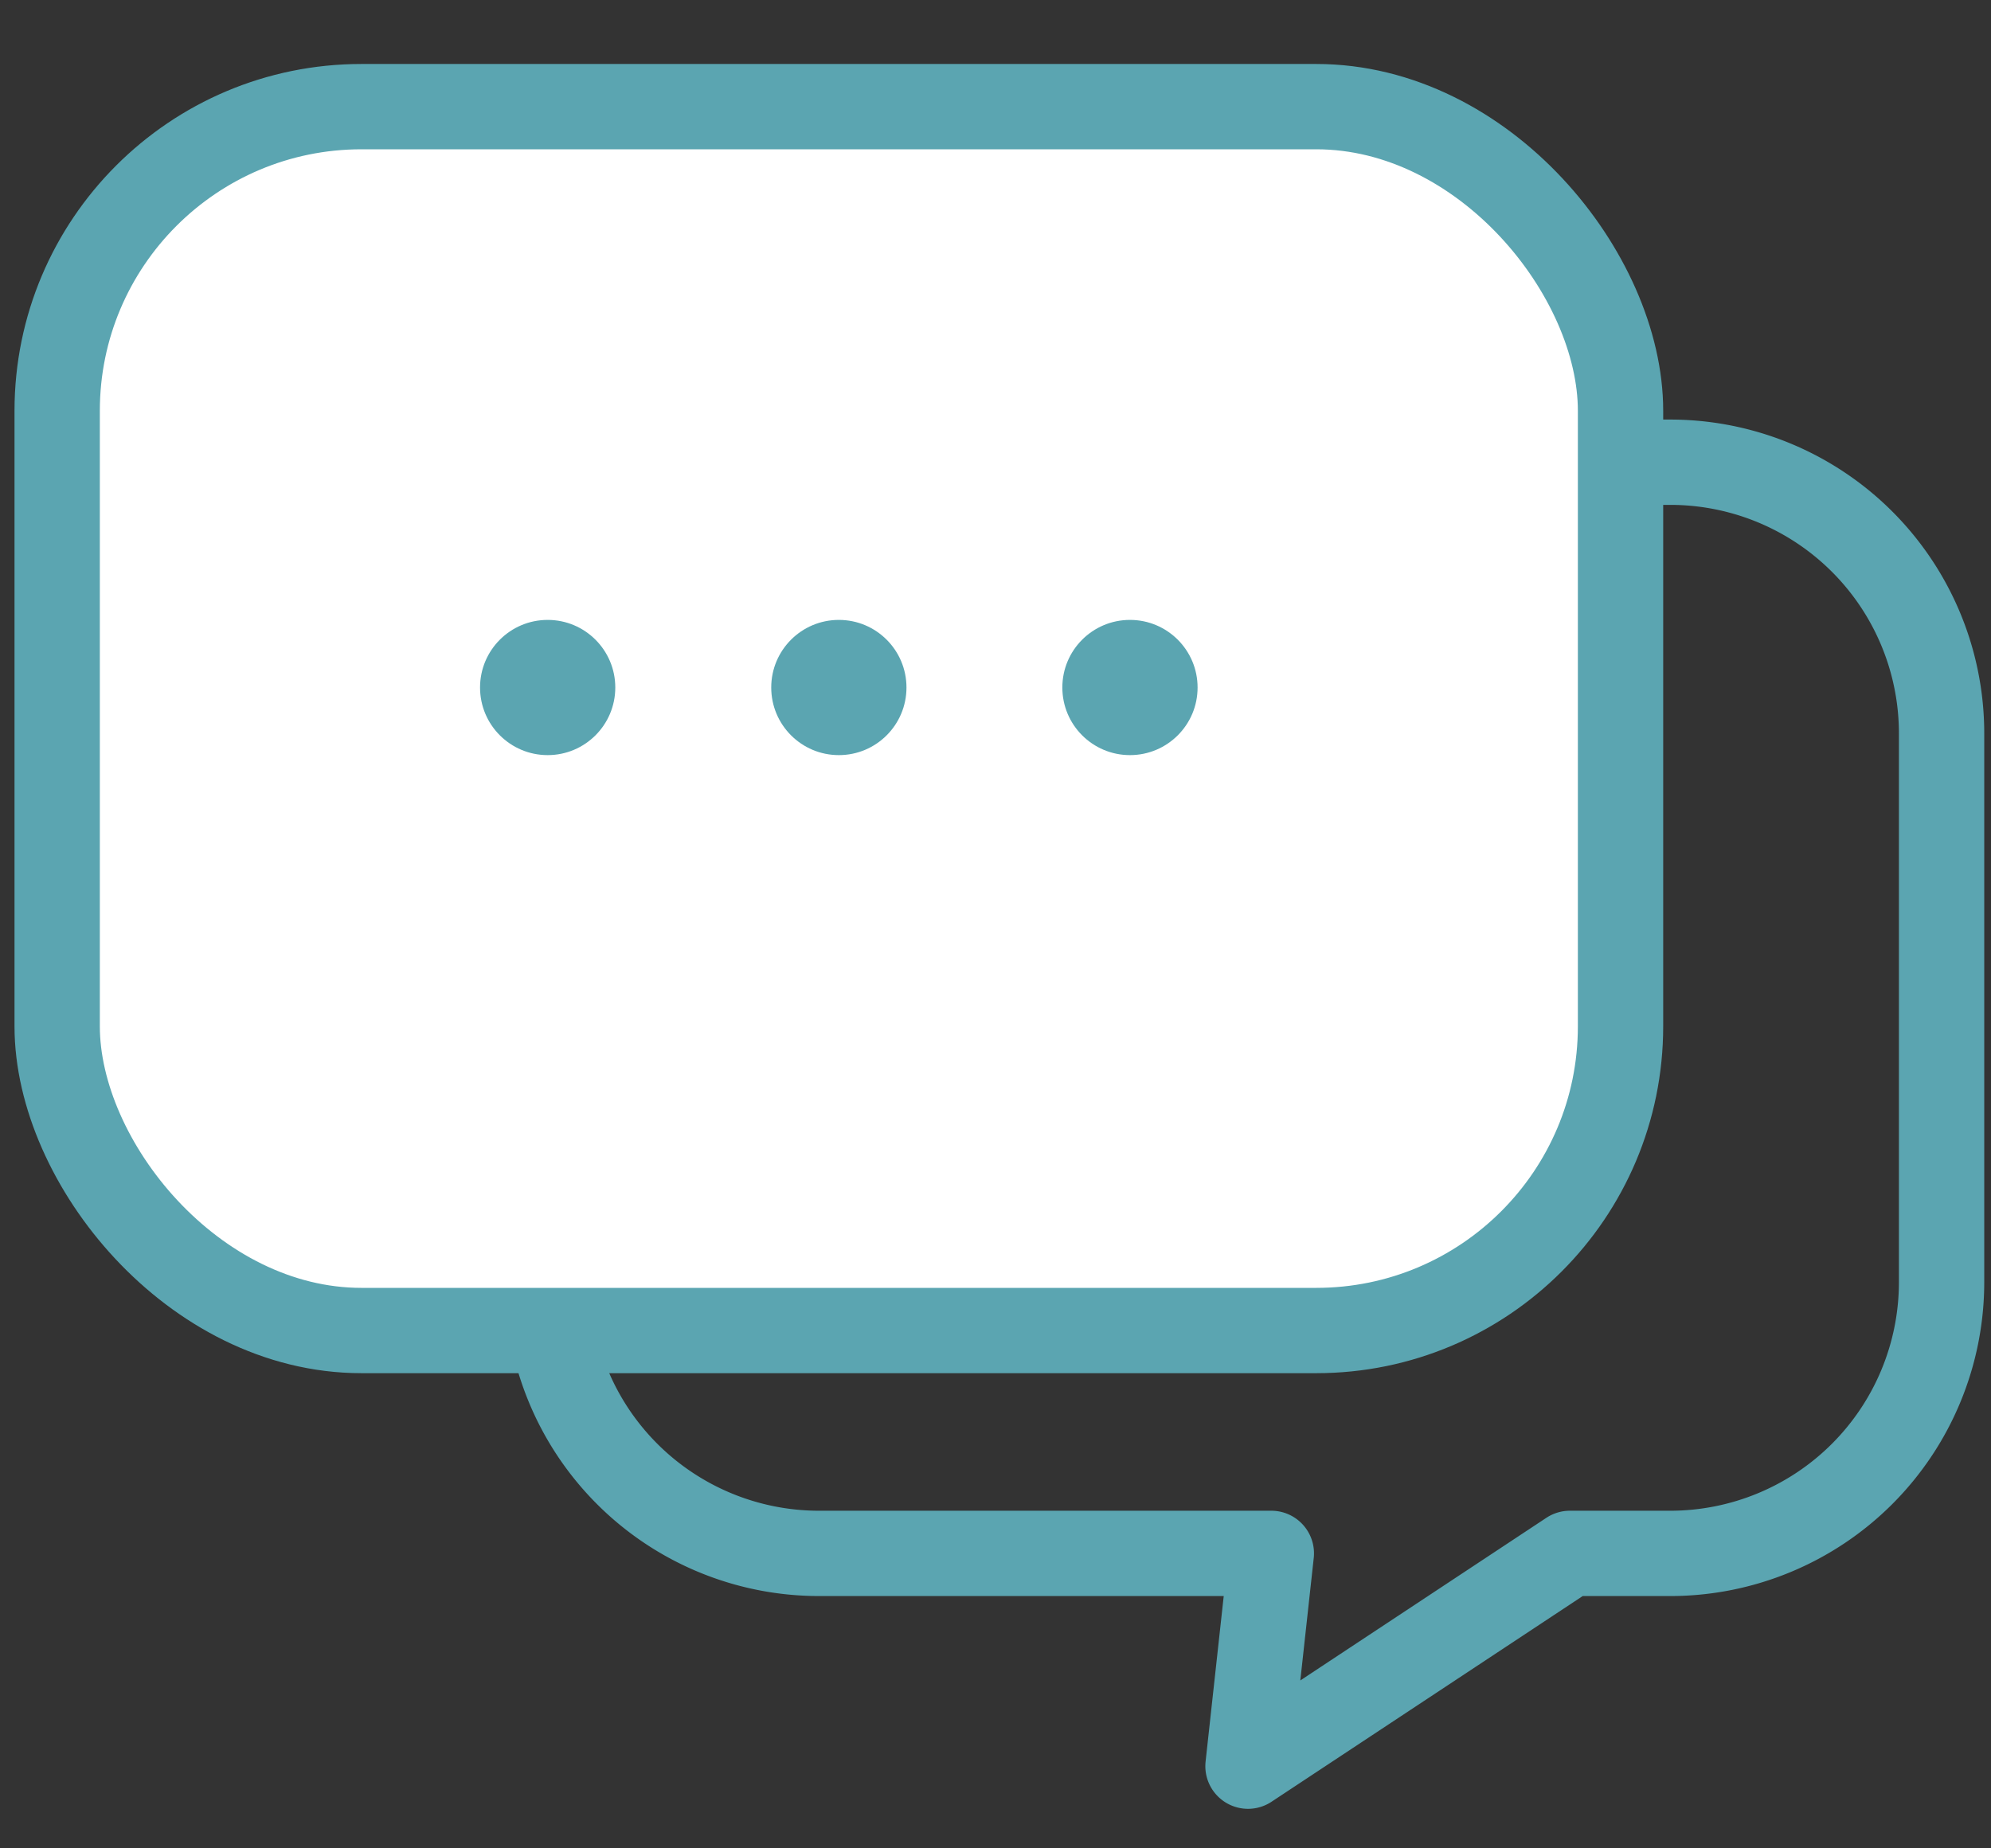 <svg xmlns="http://www.w3.org/2000/svg" width="28" height="26" viewBox="0 0 28 26"><rect x="0" y="0" width="28" height="26" fill="#333333" stroke="none"/><defs><style>.a,.c{fill:#fff;}.a{opacity:0;}.b{fill:none;}.b,.c{stroke:#5ba5b1;stroke-linejoin:round;stroke-width:1.2px;}.d{fill:#5ba5b1;}</style></defs><g transform="translate(0.804 1.043)"><rect class="a" width="28" height="26" transform="translate(-0.804 -1.043)"/><g transform="translate(0 0.457)"><path class="b" d="M831.98,2098.6h6.361l-.328,2.993,4.527-2.993h1.411a3.816,3.816,0,0,0,3.816-3.815v-7.719a3.815,3.815,0,0,0-3.816-3.815H831.98a3.815,3.815,0,0,0-3.816,3.815v7.719A3.816,3.816,0,0,0,831.98,2098.6Z" transform="translate(-821.266 -2078.249)"/><rect class="c" width="21.986" height="17.216" rx="4.279"/><circle class="d" cx="0.951" cy="0.951" r="0.951" transform="translate(5.947 7.22)"/><circle class="d" cx="0.951" cy="0.951" r="0.951" transform="translate(10.042 7.22)"/><circle class="d" cx="0.951" cy="0.951" r="0.951" transform="translate(14.136 7.22)"/></g></g></svg>